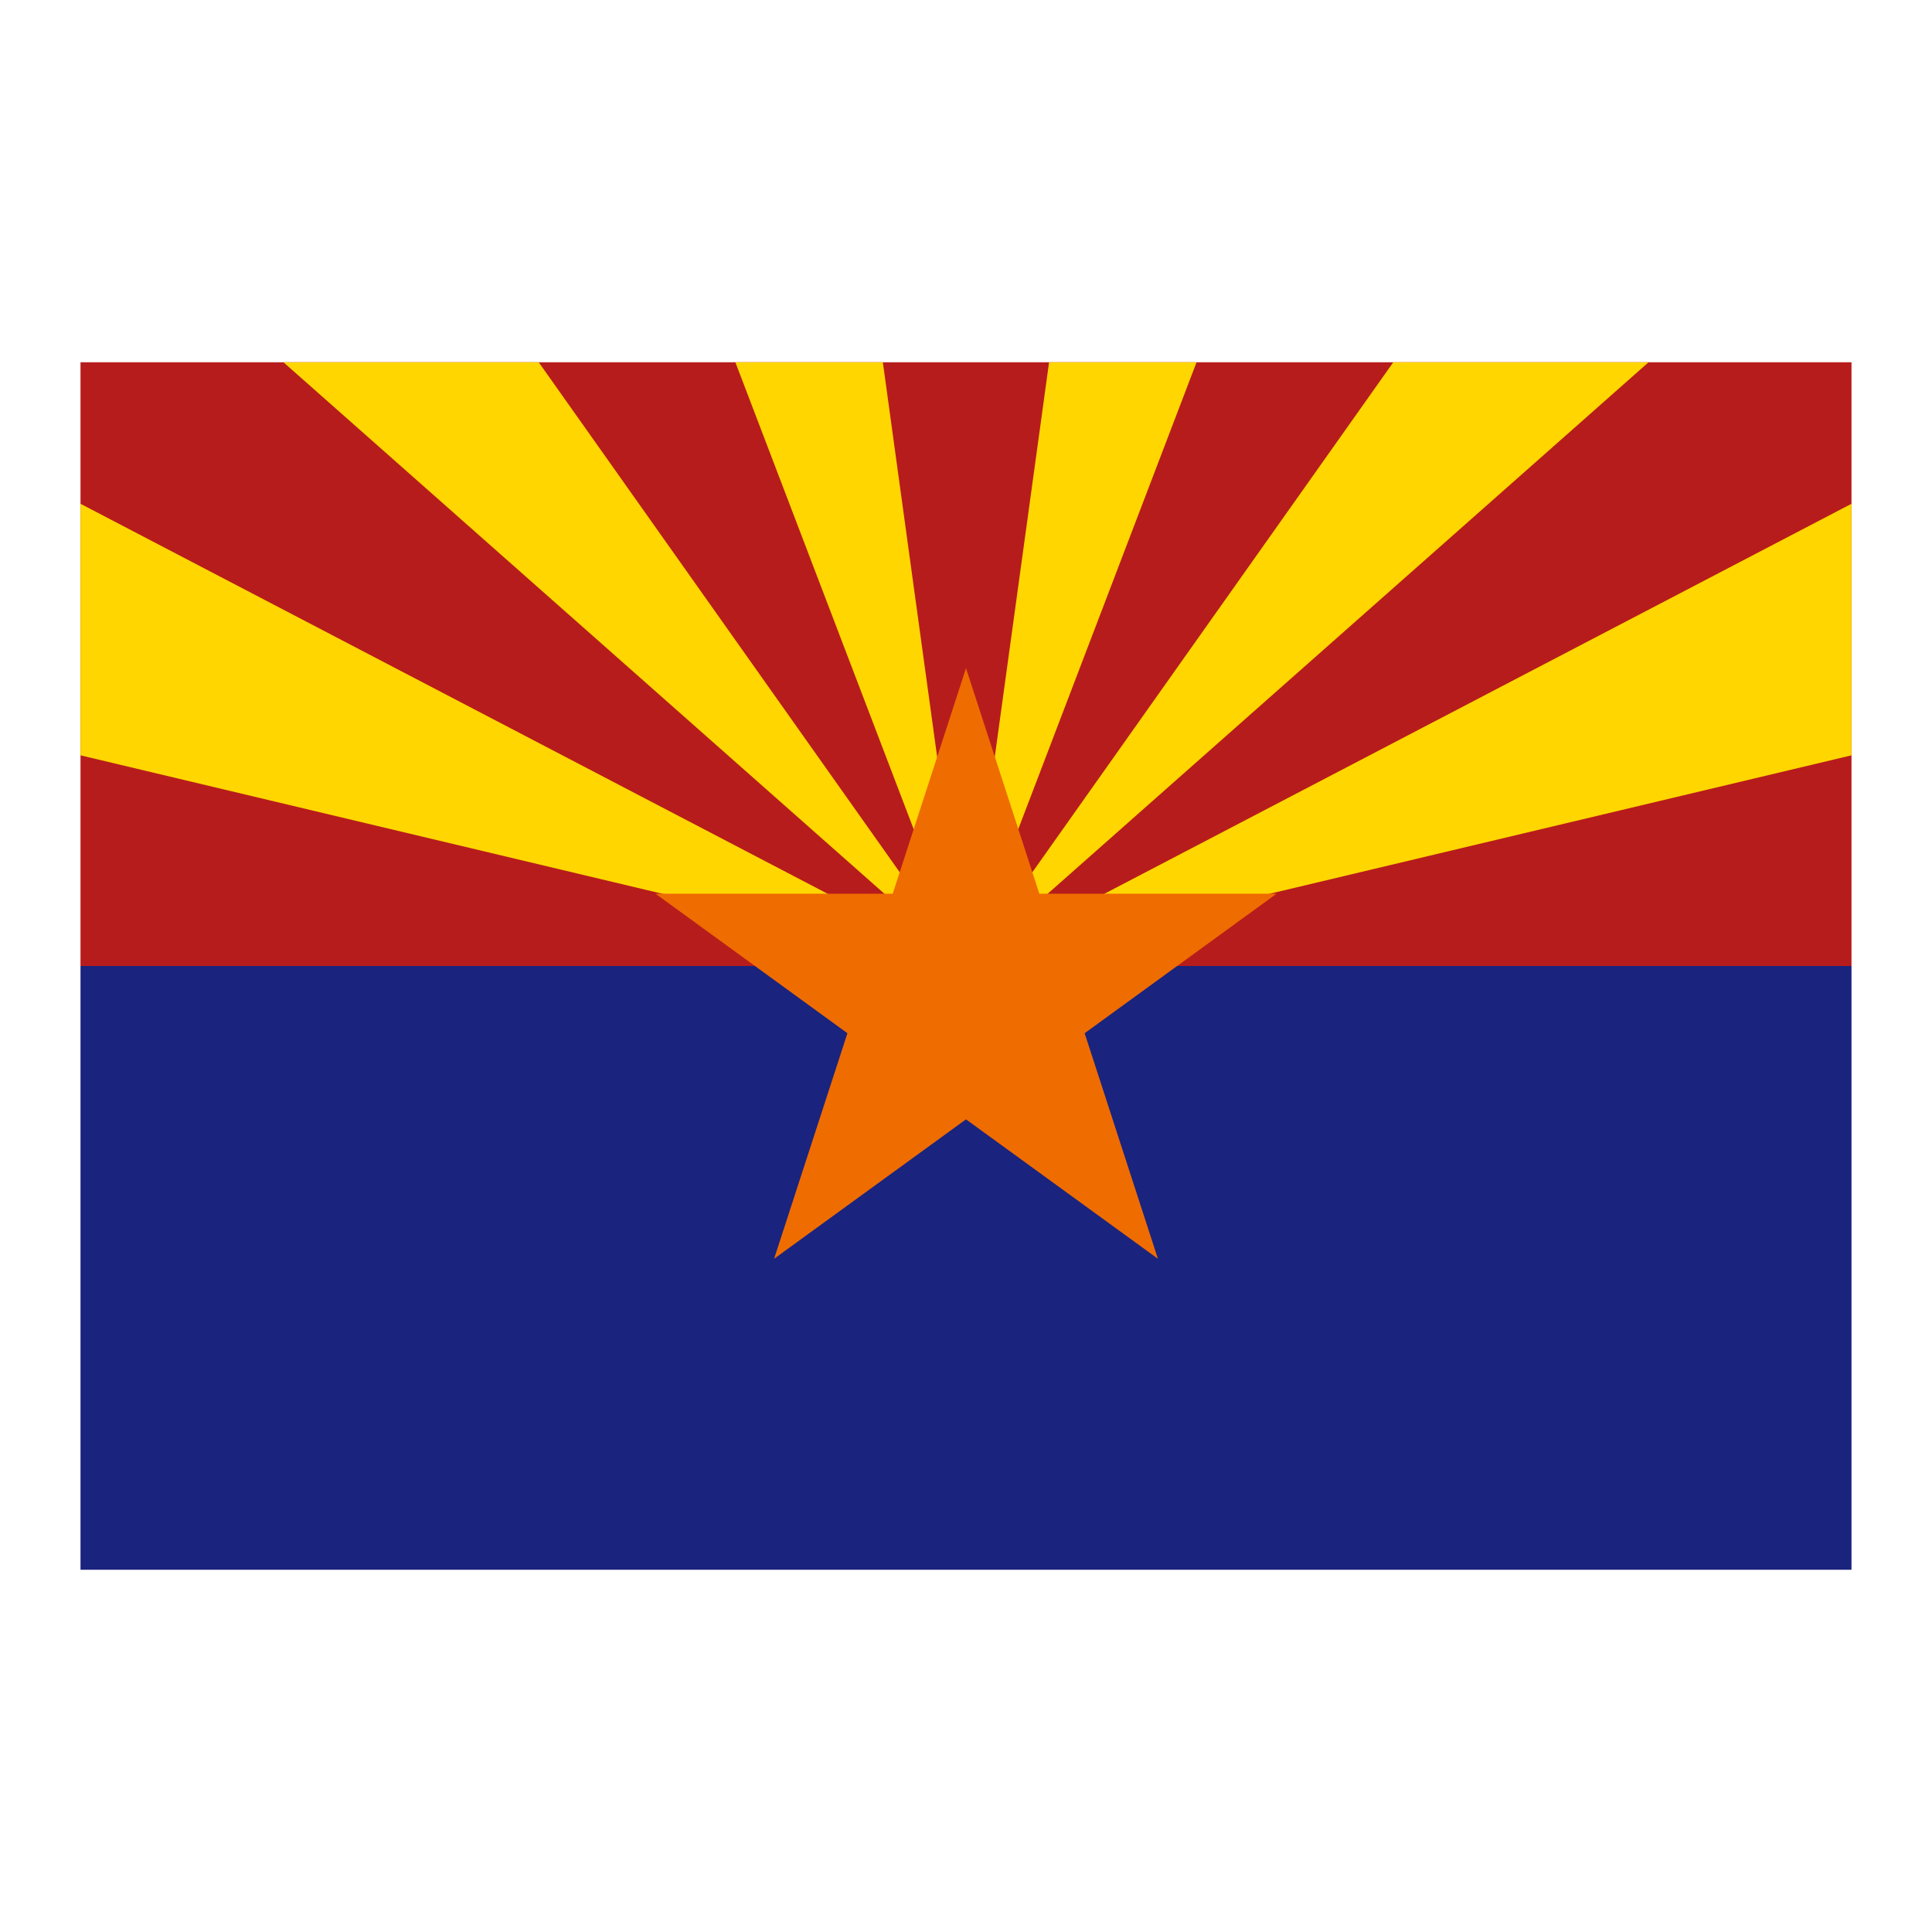 <svg width="24" height="24" viewBox="0 0 24 24" fill="none" xmlns="http://www.w3.org/2000/svg">
<path d="M1 12L12 11.5L23 12V19.5H1V12Z" fill="#1A237E"/>
<path d="M1 4.5H23V12H1V4.5Z" fill="#B71C1C"/>
<path d="M1 9.383L12 12L1 6.258V9.383Z" fill="#FFD600"/>
<path d="M3.521 4.5L12.001 12L6.692 4.5H3.521Z" fill="#FFD600"/>
<path d="M9.135 4.5L11.999 12L10.967 4.5H9.135Z" fill="#FFD600"/>
<path d="M23 9.383L12 12L23 6.258V9.383Z" fill="#FFD600"/>
<path d="M20.479 4.5L12 12L17.308 4.5H20.479Z" fill="#FFD600"/>
<path d="M14.864 4.5L12 12L13.032 4.5H14.864Z" fill="#FFD600"/>
<path d="M13.474 12.835L15.858 11.102H12.911L12 8.3L11.09 11.102H8.143L10.527 12.835L9.616 15.637L12 13.905L14.384 15.637L13.474 12.835Z" fill="#EF6C00"/>
</svg>
